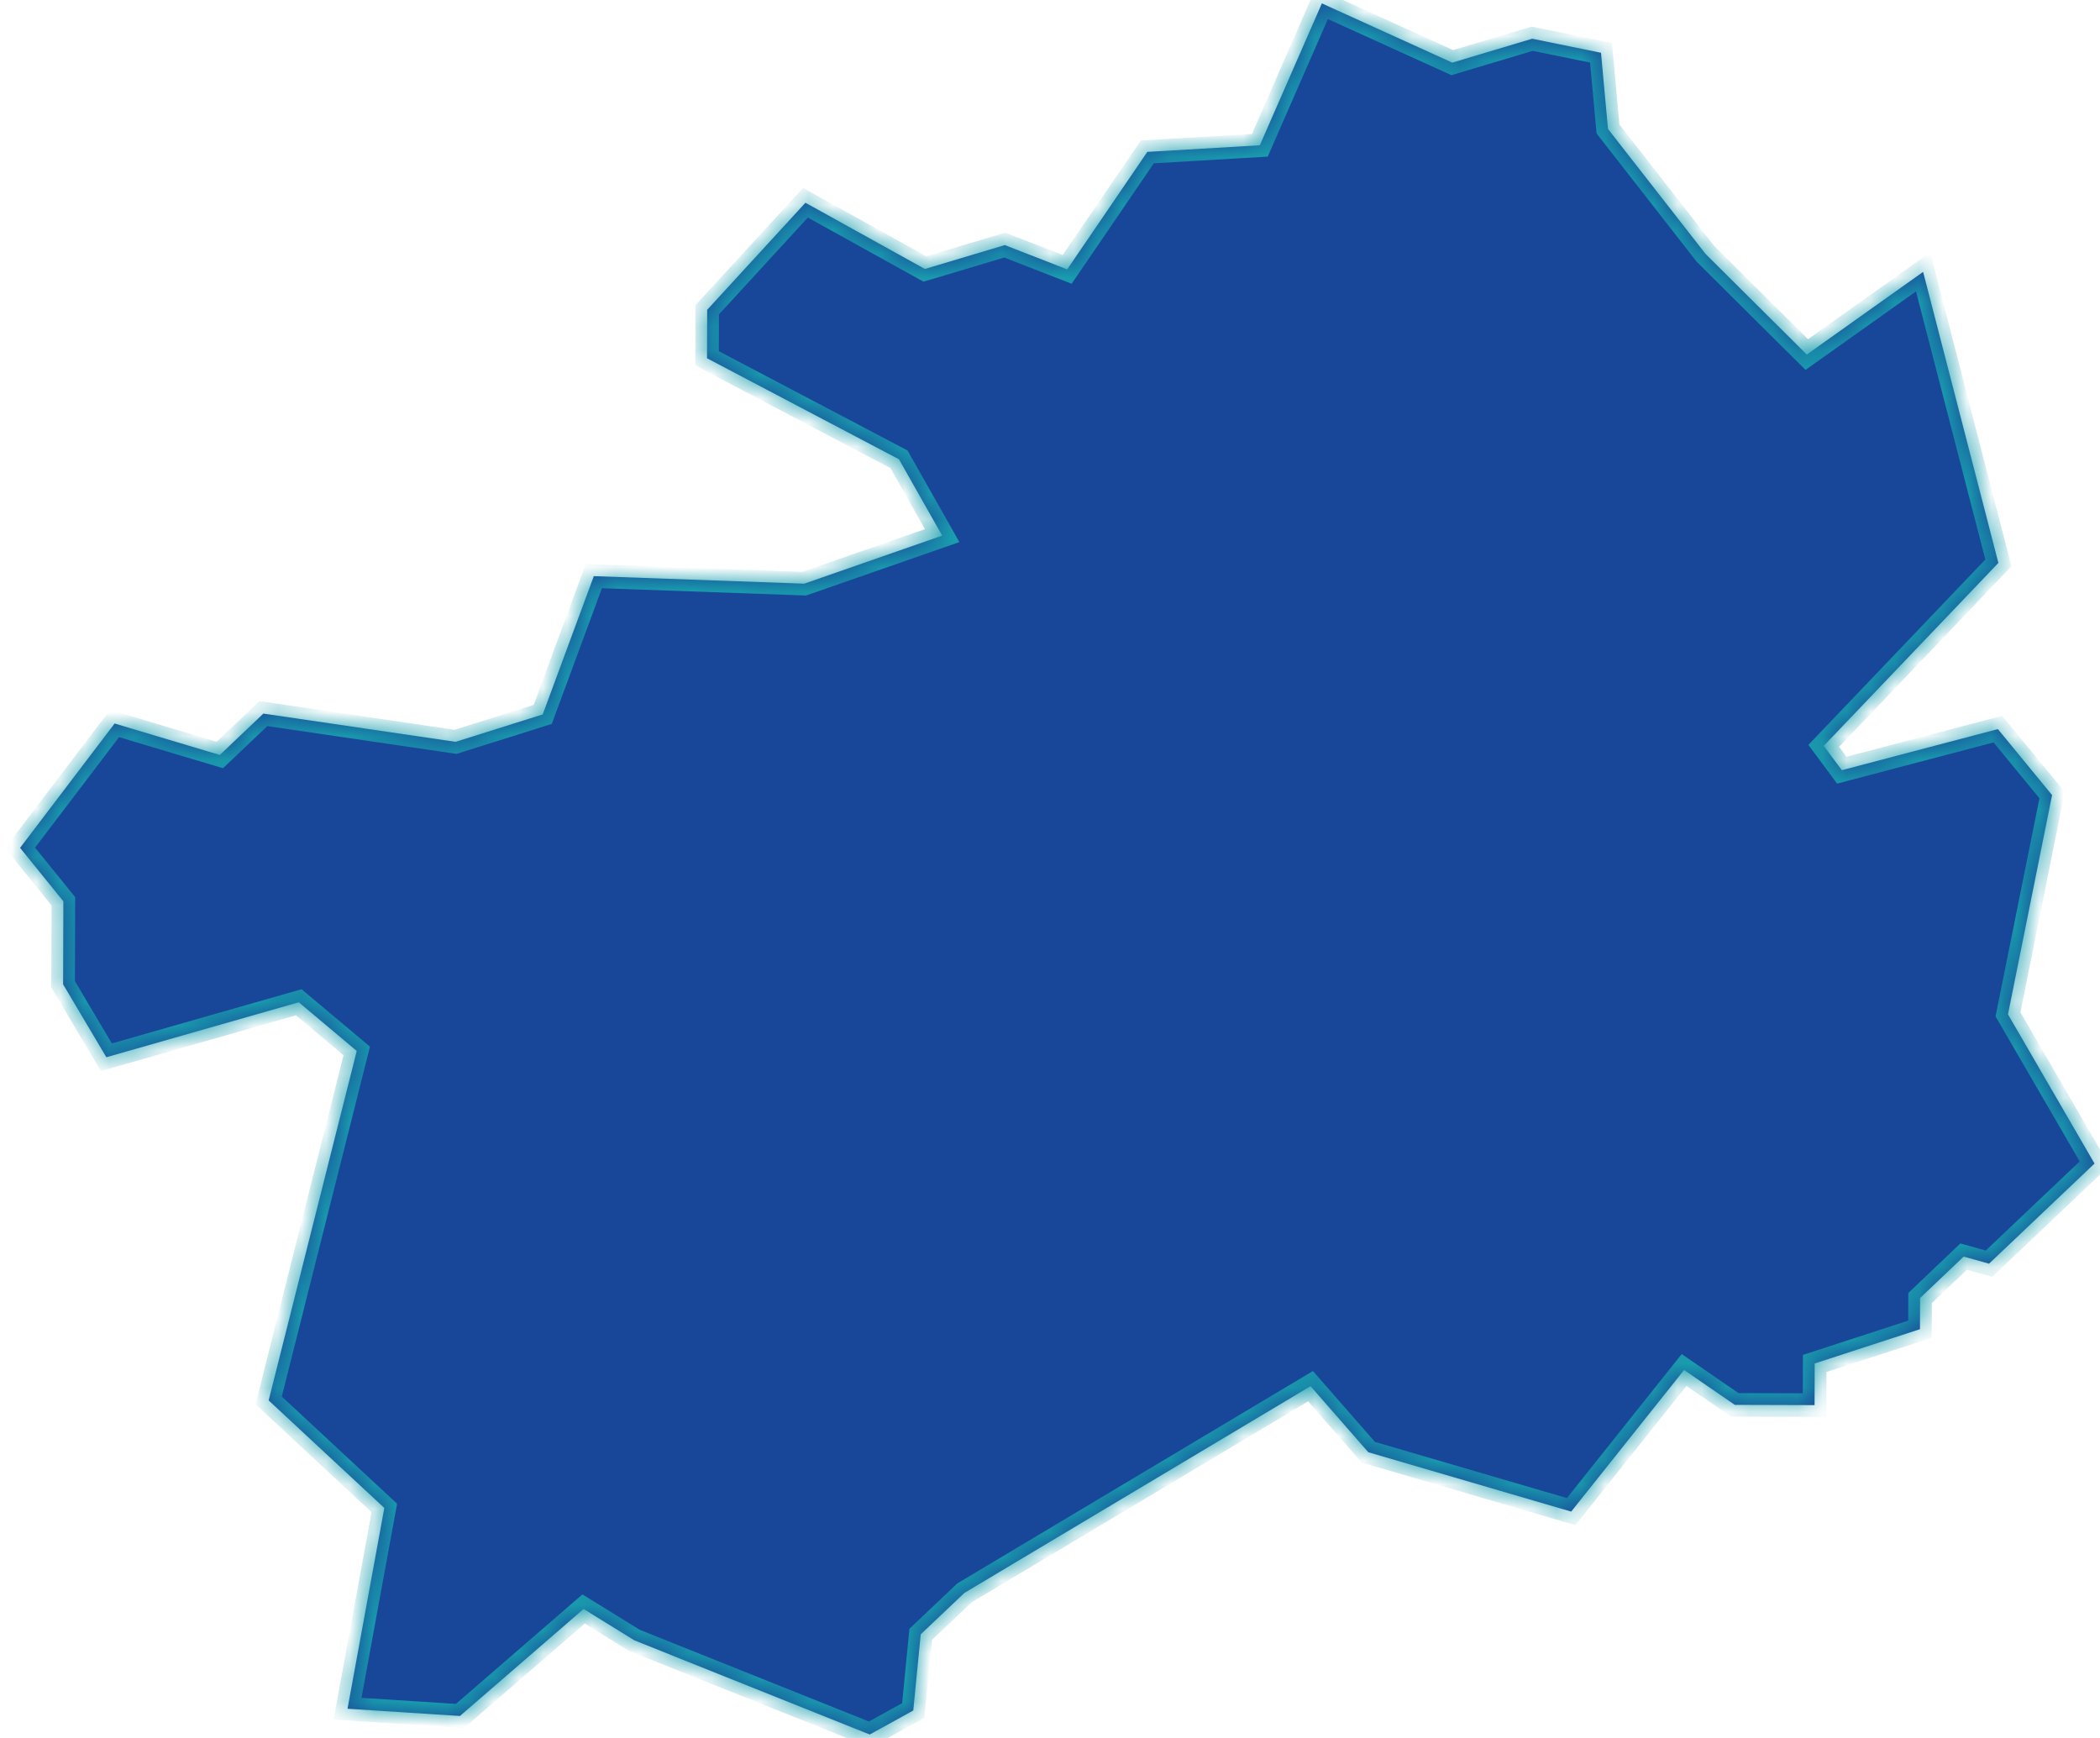 ﻿<?xml version="1.0" encoding="utf-8"?>
<svg version="1.1" xmlns:xlink="http://www.w3.org/1999/xlink" width="87px" height="72px" xmlns="http://www.w3.org/2000/svg">
  <defs>
    <mask fill="white" id="clip1475">
      <path d="M 33.319 24.18  C 33.319 24.18  24.601 23.868  24.601 23.868  C 24.601 23.868  22.484 29.597  22.484 29.597  C 22.484 29.597  18.873 30.732  18.873 30.732  C 18.873 30.732  10.912 29.562  10.912 29.562  C 10.912 29.562  9.107 31.277  9.107 31.277  C 9.107 31.277  4.748 29.973  4.748 29.973  C 4.748 29.973  0.832 35.124  0.832 35.124  C 0.832 35.124  2.625 37.339  2.625 37.339  C 2.625 37.339  2.615 40.78  2.615 40.78  C 2.615 40.78  4.406 43.799  4.406 43.799  C 4.406 43.799  12.378 41.522  12.378 41.522  C 12.378 41.522  14.779 43.538  14.779 43.538  C 14.779 43.538  11.13 58.016  11.13 58.016  C 11.13 58.016  15.922 62.471  15.922 62.471  C 15.922 62.471  14.397 70.789  14.397 70.789  C 14.397 70.789  19.055 71.089  19.055 71.089  C 19.055 71.089  24.178 66.656  24.178 66.656  C 24.178 66.656  26.28 67.955  26.28 67.955  C 26.28 67.955  36.032 71.857  36.032 71.857  C 36.032 71.857  37.835 70.862  37.835 70.862  C 37.835 70.862  38.145 67.705  38.145 67.705  C 38.145 67.705  39.955 65.99  39.955 65.99  C 39.955 65.99  54.294 57.426  54.294 57.426  C 54.294 57.426  56.686 60.162  56.686 60.162  C 56.686 60.162  65.092 62.622  65.092 62.622  C 65.092 62.622  69.769 56.755  69.769 56.755  C 69.769 56.755  71.871 58.201  71.871 58.201  C 71.871 58.201  75.175 58.211  75.175 58.211  C 75.175 58.211  75.18 56.485  75.18 56.485  C 75.18 56.485  79.542 55.065  79.542 55.065  C 79.542 55.065  79.546 53.775  79.546 53.775  C 79.546 53.775  81.351 52.058  81.351 52.058  C 81.351 52.058  82.403 52.351  82.403 52.351  C 82.403 52.351  86.774 48.203  86.774 48.203  C 86.774 48.203  83.188 42.022  83.188 42.022  C 83.188 42.022  85.015 32.939  85.015 32.939  C 85.015 32.939  82.769 30.205  82.769 30.205  C 82.769 30.205  76.304 31.907  76.304 31.907  C 76.304 31.907  75.556 30.899  75.556 30.899  C 75.556 30.899  82.79 23.32  82.79 23.32  C 82.79 23.32  79.672 11.263  79.672 11.263  C 79.672 11.263  74.853 14.688  74.853 14.688  C 74.853 14.688  70.658 10.519  70.658 10.519  C 70.658 10.519  66.617 5.342  66.617 5.342  C 66.617 5.342  66.327 2.186  66.327 2.186  C 66.327 2.186  63.477 1.604  63.477 1.604  C 63.477 1.604  60.166 2.594  60.166 2.594  C 60.166 2.594  54.763 0.14  54.763 0.14  C 54.763 0.14  52.193 6.019  52.193 6.019  C 52.193 6.019  47.532 6.292  47.532 6.292  C 47.532 6.292  44.212 11.16  44.212 11.16  C 44.212 11.16  41.627 10.153  41.627 10.153  C 41.627 10.153  38.317 11.143  38.317 11.143  C 38.317 11.143  33.368 8.399  33.368 8.399  C 33.368 8.399  29.297 12.835  29.297 12.835  C 29.297 12.835  29.291 14.842  29.291 14.842  C 29.291 14.842  37.243 19.027  37.243 19.027  C 37.243 19.027  39.033 22.189  39.033 22.189  C 39.033 22.189  33.319 24.18  33.319 24.18  Z " fill-rule="evenodd" />
    </mask>
  </defs>
  <g transform="matrix(1 0 0 1 -1113 -511 )">
    <path d="M 33.319 24.18  C 33.319 24.18  24.601 23.868  24.601 23.868  C 24.601 23.868  22.484 29.597  22.484 29.597  C 22.484 29.597  18.873 30.732  18.873 30.732  C 18.873 30.732  10.912 29.562  10.912 29.562  C 10.912 29.562  9.107 31.277  9.107 31.277  C 9.107 31.277  4.748 29.973  4.748 29.973  C 4.748 29.973  0.832 35.124  0.832 35.124  C 0.832 35.124  2.625 37.339  2.625 37.339  C 2.625 37.339  2.615 40.78  2.615 40.78  C 2.615 40.78  4.406 43.799  4.406 43.799  C 4.406 43.799  12.378 41.522  12.378 41.522  C 12.378 41.522  14.779 43.538  14.779 43.538  C 14.779 43.538  11.13 58.016  11.13 58.016  C 11.13 58.016  15.922 62.471  15.922 62.471  C 15.922 62.471  14.397 70.789  14.397 70.789  C 14.397 70.789  19.055 71.089  19.055 71.089  C 19.055 71.089  24.178 66.656  24.178 66.656  C 24.178 66.656  26.28 67.955  26.28 67.955  C 26.28 67.955  36.032 71.857  36.032 71.857  C 36.032 71.857  37.835 70.862  37.835 70.862  C 37.835 70.862  38.145 67.705  38.145 67.705  C 38.145 67.705  39.955 65.99  39.955 65.99  C 39.955 65.99  54.294 57.426  54.294 57.426  C 54.294 57.426  56.686 60.162  56.686 60.162  C 56.686 60.162  65.092 62.622  65.092 62.622  C 65.092 62.622  69.769 56.755  69.769 56.755  C 69.769 56.755  71.871 58.201  71.871 58.201  C 71.871 58.201  75.175 58.211  75.175 58.211  C 75.175 58.211  75.18 56.485  75.18 56.485  C 75.18 56.485  79.542 55.065  79.542 55.065  C 79.542 55.065  79.546 53.775  79.546 53.775  C 79.546 53.775  81.351 52.058  81.351 52.058  C 81.351 52.058  82.403 52.351  82.403 52.351  C 82.403 52.351  86.774 48.203  86.774 48.203  C 86.774 48.203  83.188 42.022  83.188 42.022  C 83.188 42.022  85.015 32.939  85.015 32.939  C 85.015 32.939  82.769 30.205  82.769 30.205  C 82.769 30.205  76.304 31.907  76.304 31.907  C 76.304 31.907  75.556 30.899  75.556 30.899  C 75.556 30.899  82.79 23.32  82.79 23.32  C 82.79 23.32  79.672 11.263  79.672 11.263  C 79.672 11.263  74.853 14.688  74.853 14.688  C 74.853 14.688  70.658 10.519  70.658 10.519  C 70.658 10.519  66.617 5.342  66.617 5.342  C 66.617 5.342  66.327 2.186  66.327 2.186  C 66.327 2.186  63.477 1.604  63.477 1.604  C 63.477 1.604  60.166 2.594  60.166 2.594  C 60.166 2.594  54.763 0.14  54.763 0.14  C 54.763 0.14  52.193 6.019  52.193 6.019  C 52.193 6.019  47.532 6.292  47.532 6.292  C 47.532 6.292  44.212 11.16  44.212 11.16  C 44.212 11.16  41.627 10.153  41.627 10.153  C 41.627 10.153  38.317 11.143  38.317 11.143  C 38.317 11.143  33.368 8.399  33.368 8.399  C 33.368 8.399  29.297 12.835  29.297 12.835  C 29.297 12.835  29.291 14.842  29.291 14.842  C 29.291 14.842  37.243 19.027  37.243 19.027  C 37.243 19.027  39.033 22.189  39.033 22.189  C 39.033 22.189  33.319 24.18  33.319 24.18  Z " fill-rule="nonzero" fill="#184799" stroke="none" transform="matrix(1 0 0 1 1113 511 )" />
    <path d="M 33.319 24.18  C 33.319 24.18  24.601 23.868  24.601 23.868  C 24.601 23.868  22.484 29.597  22.484 29.597  C 22.484 29.597  18.873 30.732  18.873 30.732  C 18.873 30.732  10.912 29.562  10.912 29.562  C 10.912 29.562  9.107 31.277  9.107 31.277  C 9.107 31.277  4.748 29.973  4.748 29.973  C 4.748 29.973  0.832 35.124  0.832 35.124  C 0.832 35.124  2.625 37.339  2.625 37.339  C 2.625 37.339  2.615 40.78  2.615 40.78  C 2.615 40.78  4.406 43.799  4.406 43.799  C 4.406 43.799  12.378 41.522  12.378 41.522  C 12.378 41.522  14.779 43.538  14.779 43.538  C 14.779 43.538  11.13 58.016  11.13 58.016  C 11.13 58.016  15.922 62.471  15.922 62.471  C 15.922 62.471  14.397 70.789  14.397 70.789  C 14.397 70.789  19.055 71.089  19.055 71.089  C 19.055 71.089  24.178 66.656  24.178 66.656  C 24.178 66.656  26.28 67.955  26.28 67.955  C 26.28 67.955  36.032 71.857  36.032 71.857  C 36.032 71.857  37.835 70.862  37.835 70.862  C 37.835 70.862  38.145 67.705  38.145 67.705  C 38.145 67.705  39.955 65.99  39.955 65.99  C 39.955 65.99  54.294 57.426  54.294 57.426  C 54.294 57.426  56.686 60.162  56.686 60.162  C 56.686 60.162  65.092 62.622  65.092 62.622  C 65.092 62.622  69.769 56.755  69.769 56.755  C 69.769 56.755  71.871 58.201  71.871 58.201  C 71.871 58.201  75.175 58.211  75.175 58.211  C 75.175 58.211  75.18 56.485  75.18 56.485  C 75.18 56.485  79.542 55.065  79.542 55.065  C 79.542 55.065  79.546 53.775  79.546 53.775  C 79.546 53.775  81.351 52.058  81.351 52.058  C 81.351 52.058  82.403 52.351  82.403 52.351  C 82.403 52.351  86.774 48.203  86.774 48.203  C 86.774 48.203  83.188 42.022  83.188 42.022  C 83.188 42.022  85.015 32.939  85.015 32.939  C 85.015 32.939  82.769 30.205  82.769 30.205  C 82.769 30.205  76.304 31.907  76.304 31.907  C 76.304 31.907  75.556 30.899  75.556 30.899  C 75.556 30.899  82.79 23.32  82.79 23.32  C 82.79 23.32  79.672 11.263  79.672 11.263  C 79.672 11.263  74.853 14.688  74.853 14.688  C 74.853 14.688  70.658 10.519  70.658 10.519  C 70.658 10.519  66.617 5.342  66.617 5.342  C 66.617 5.342  66.327 2.186  66.327 2.186  C 66.327 2.186  63.477 1.604  63.477 1.604  C 63.477 1.604  60.166 2.594  60.166 2.594  C 60.166 2.594  54.763 0.14  54.763 0.14  C 54.763 0.14  52.193 6.019  52.193 6.019  C 52.193 6.019  47.532 6.292  47.532 6.292  C 47.532 6.292  44.212 11.16  44.212 11.16  C 44.212 11.16  41.627 10.153  41.627 10.153  C 41.627 10.153  38.317 11.143  38.317 11.143  C 38.317 11.143  33.368 8.399  33.368 8.399  C 33.368 8.399  29.297 12.835  29.297 12.835  C 29.297 12.835  29.291 14.842  29.291 14.842  C 29.291 14.842  37.243 19.027  37.243 19.027  C 37.243 19.027  39.033 22.189  39.033 22.189  C 39.033 22.189  33.319 24.18  33.319 24.18  Z " stroke-width="0.976" stroke="#199eae" fill="none" transform="matrix(1 0 0 1 1113 511 )" mask="url(#clip1475)" />
  </g>
</svg>